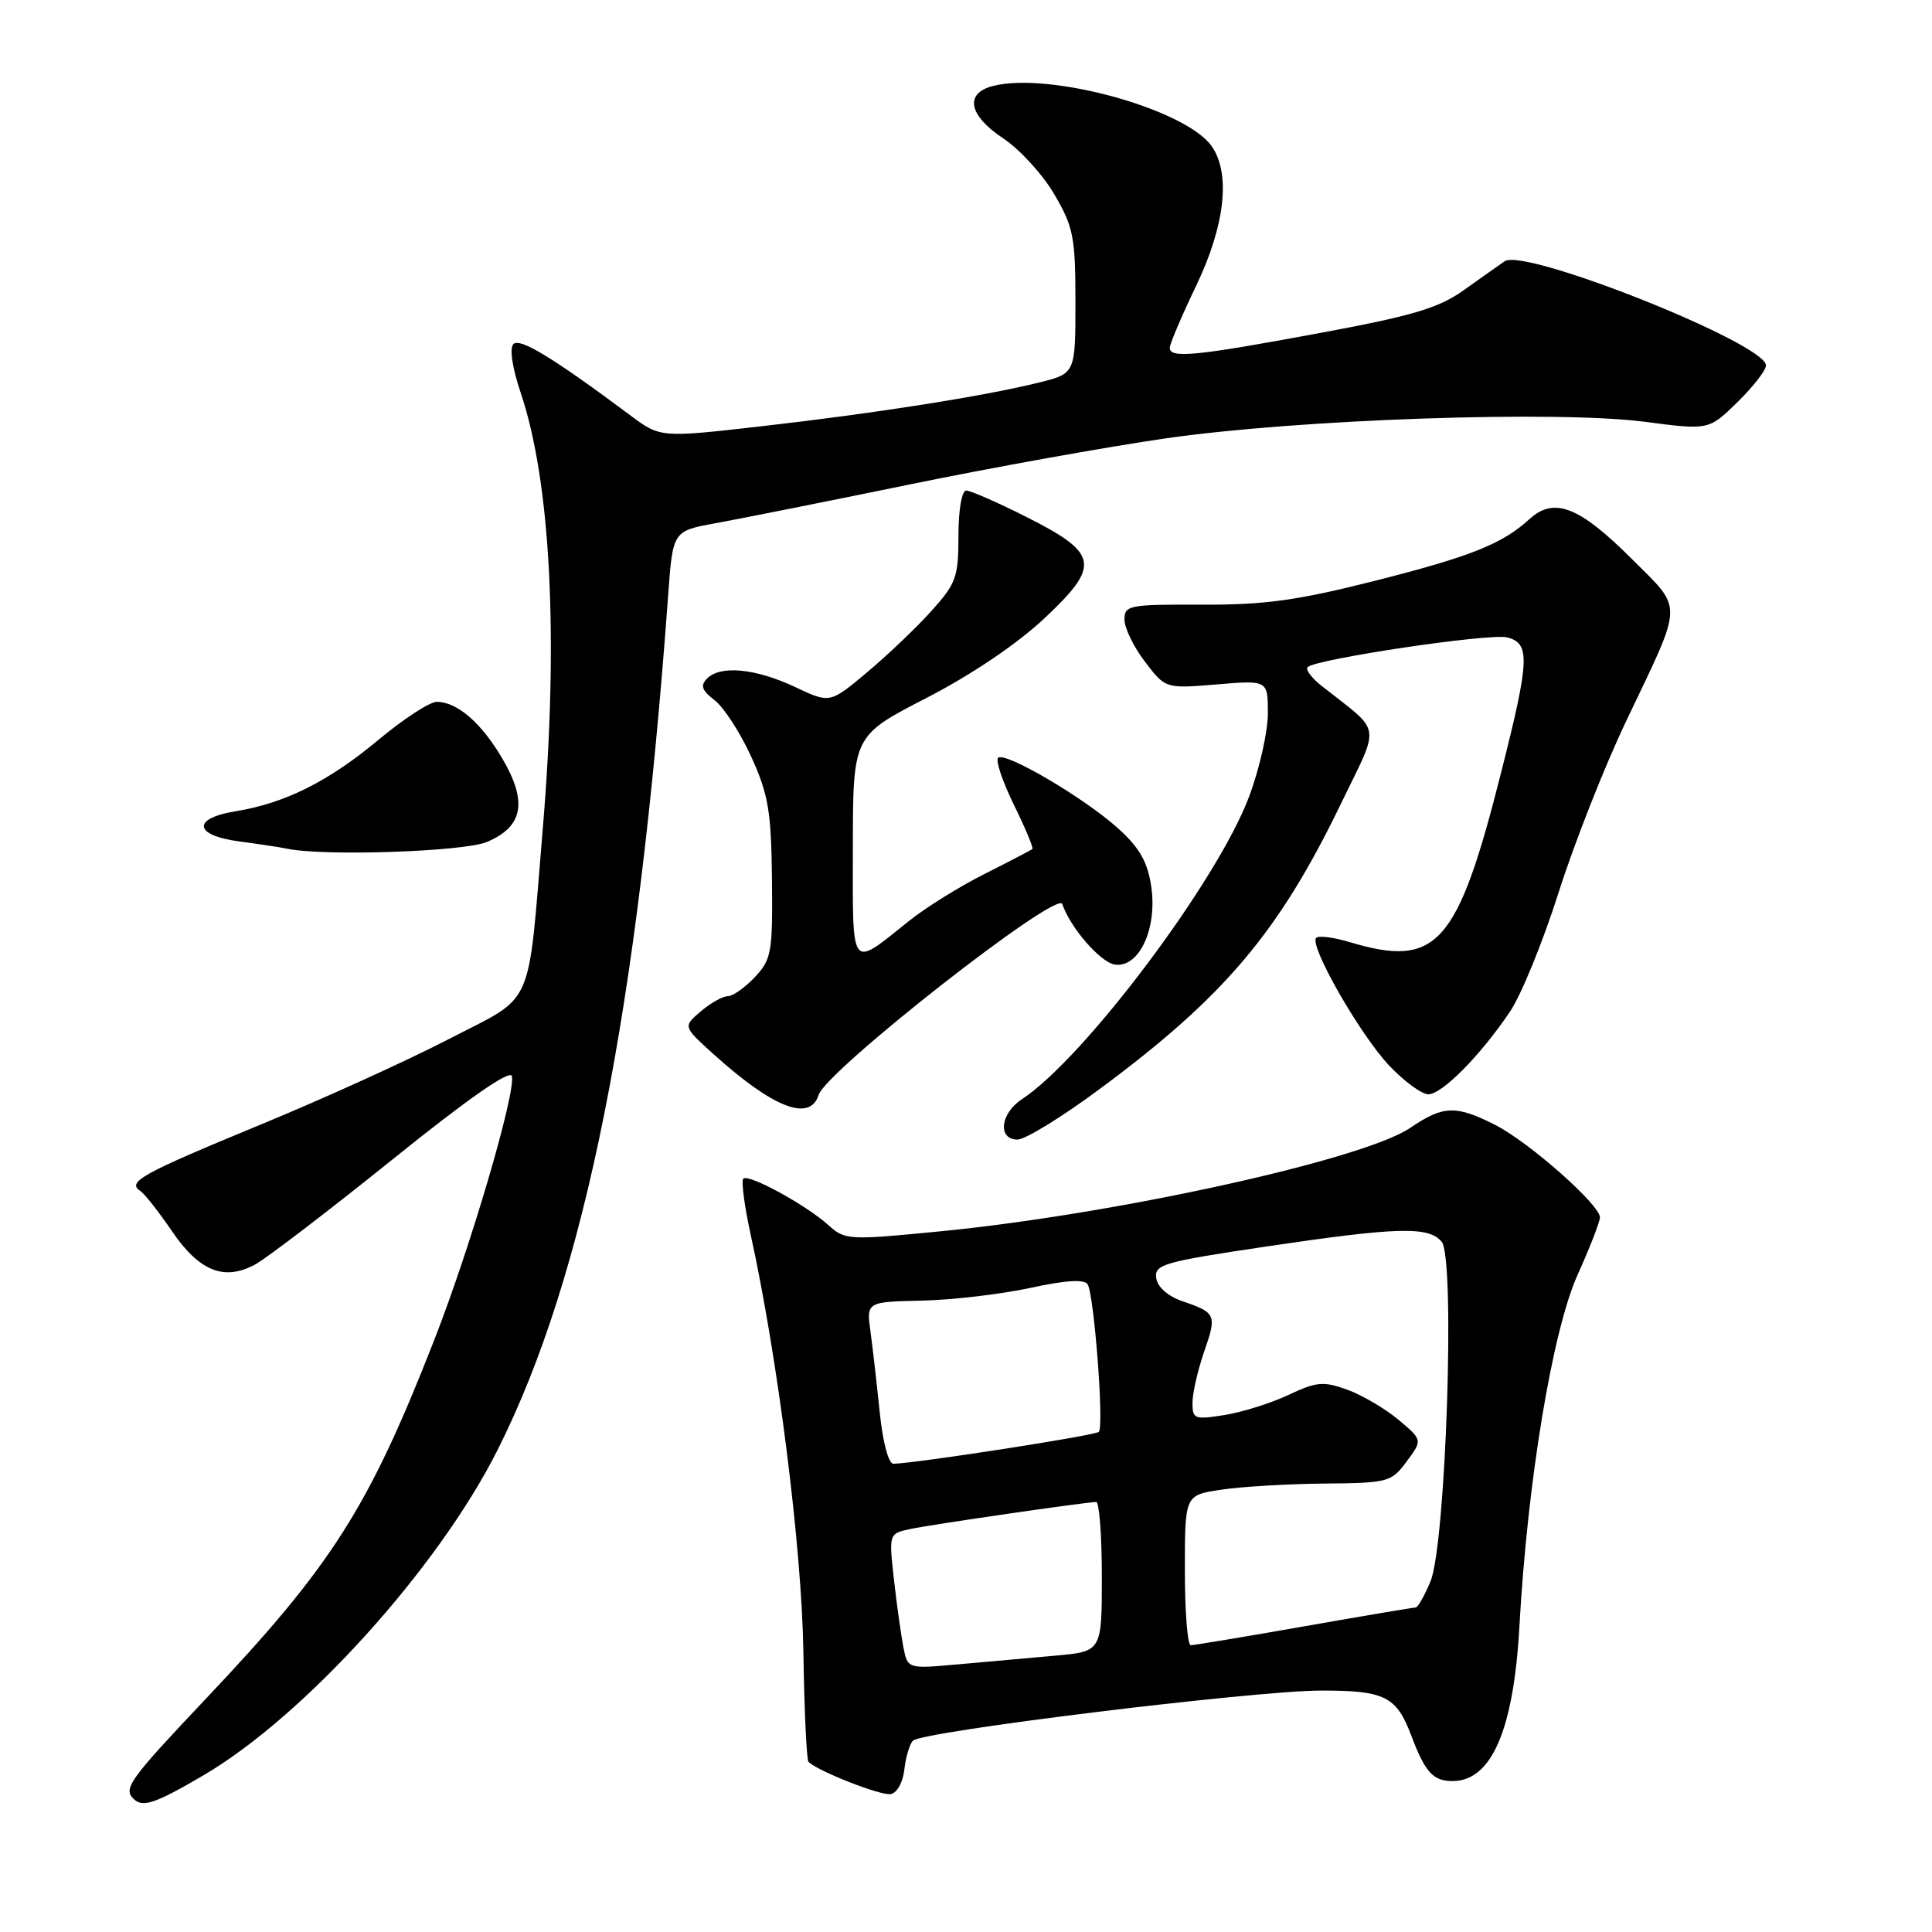 <?xml version="1.0" encoding="UTF-8" standalone="no"?>
<!DOCTYPE svg PUBLIC "-//W3C//DTD SVG 1.1//EN" "http://www.w3.org/Graphics/SVG/1.1/DTD/svg11.dtd" >
<svg xmlns="http://www.w3.org/2000/svg" xmlns:xlink="http://www.w3.org/1999/xlink" version="1.1" viewBox="0 0 256 256">
 <g >
 <path fill="currentColor"
d=" M 26.94 235.25 C 40.34 227.39 58.06 207.79 65.94 192.11 C 77.54 169.04 84.51 134.09 88.53 78.93 C 89.15 70.36 89.15 70.36 94.82 69.33 C 97.95 68.76 109.50 66.46 120.50 64.20 C 131.50 61.94 146.80 59.19 154.50 58.08 C 172.09 55.55 206.27 54.37 217.96 55.89 C 226.42 57.00 226.42 57.00 230.21 53.30 C 232.29 51.26 234.00 49.07 234.00 48.42 C 234.00 45.53 202.01 32.78 199.37 34.62 C 198.67 35.10 196.26 36.81 194.00 38.42 C 190.62 40.83 187.24 41.84 174.70 44.16 C 158.38 47.19 155.00 47.52 155.00 46.08 C 155.00 45.58 156.57 41.88 158.50 37.86 C 162.33 29.87 163.09 23.01 160.56 19.38 C 157.11 14.47 139.13 9.50 131.61 11.38 C 127.76 12.35 128.33 15.29 132.94 18.34 C 135.11 19.78 138.15 23.10 139.69 25.73 C 142.23 30.05 142.50 31.40 142.50 40.00 C 142.50 49.49 142.50 49.49 137.67 50.69 C 130.36 52.50 116.02 54.76 101.00 56.47 C 87.50 58.01 87.50 58.01 83.50 55.02 C 73.31 47.42 68.88 44.72 68.03 45.59 C 67.49 46.13 67.88 48.73 68.98 52.00 C 72.98 63.86 74.04 84.47 71.93 109.70 C 69.88 134.21 70.98 131.73 59.50 137.67 C 54.00 140.52 42.75 145.63 34.50 149.03 C 18.77 155.52 16.80 156.61 18.57 157.79 C 19.16 158.18 21.05 160.59 22.78 163.13 C 26.39 168.43 29.67 169.76 33.76 167.58 C 35.27 166.77 43.47 160.50 52.00 153.64 C 62.06 145.54 67.61 141.67 67.83 142.60 C 68.34 144.86 62.33 165.32 57.56 177.50 C 48.83 199.84 43.98 207.45 27.15 225.23 C 17.21 235.74 16.31 236.98 17.67 238.33 C 18.89 239.56 20.50 239.02 26.94 235.25 Z  M 119.83 234.49 C 120.01 232.85 120.52 231.12 120.97 230.65 C 122.17 229.42 166.16 224.02 175.06 224.01 C 183.51 224.00 185.04 224.77 187.01 230.00 C 188.84 234.84 189.89 236.00 192.47 236.00 C 197.64 236.00 200.57 229.21 201.33 215.50 C 202.39 196.36 205.70 176.32 209.04 168.92 C 210.67 165.30 212.00 161.88 212.00 161.31 C 212.00 159.64 202.64 151.37 198.18 149.09 C 192.92 146.41 191.26 146.46 186.86 149.45 C 180.69 153.64 148.01 160.85 124.77 163.14 C 112.43 164.35 111.98 164.33 109.77 162.34 C 106.81 159.66 99.17 155.49 98.49 156.18 C 98.20 156.47 98.64 159.81 99.47 163.60 C 103.08 180.06 106.22 204.90 106.45 218.76 C 106.57 226.60 106.88 233.21 107.13 233.46 C 108.34 234.67 116.69 237.95 118.00 237.73 C 118.85 237.59 119.64 236.19 119.83 234.49 Z  M 145.58 144.40 C 162.20 132.11 169.41 123.59 177.65 106.56 C 182.95 95.60 183.22 97.27 175.10 90.87 C 173.78 89.82 172.95 88.71 173.27 88.40 C 174.35 87.32 197.40 83.88 199.70 84.46 C 202.78 85.23 202.69 87.40 198.94 102.23 C 193.13 125.27 190.43 128.31 178.86 124.84 C 176.73 124.20 174.72 123.94 174.40 124.27 C 173.42 125.24 180.24 137.16 184.10 141.22 C 186.07 143.30 188.40 145.00 189.26 145.00 C 191.09 145.00 196.20 139.82 200.10 134.02 C 201.59 131.80 204.48 124.70 206.53 118.24 C 208.58 111.78 212.61 101.55 215.50 95.50 C 223.14 79.46 223.10 80.94 216.20 74.04 C 209.28 67.12 205.93 65.81 202.69 68.76 C 199.05 72.09 194.89 73.75 181.90 77.03 C 171.88 79.56 167.53 80.16 159.25 80.12 C 149.60 80.08 149.00 80.20 149.00 82.10 C 149.00 83.22 150.22 85.74 151.72 87.69 C 154.43 91.25 154.43 91.25 161.22 90.69 C 168.00 90.12 168.00 90.12 168.00 94.54 C 168.00 96.97 166.87 101.95 165.49 105.61 C 161.30 116.75 143.64 140.26 135.41 145.65 C 132.53 147.54 132.16 151.00 134.83 151.00 C 135.84 151.00 140.68 148.03 145.58 144.40 Z  M 108.48 145.07 C 109.50 141.86 140.12 117.87 140.76 119.79 C 141.80 122.90 145.82 127.54 147.73 127.81 C 150.94 128.28 153.38 123.02 152.54 117.44 C 152.06 114.20 150.98 112.31 148.16 109.77 C 143.68 105.72 133.14 99.53 132.25 100.42 C 131.90 100.77 132.84 103.57 134.35 106.65 C 135.86 109.72 136.96 112.36 136.80 112.50 C 136.63 112.64 133.80 114.12 130.50 115.78 C 127.20 117.44 122.70 120.23 120.50 121.99 C 112.55 128.34 113.00 128.92 113.01 112.29 C 113.02 97.50 113.02 97.50 122.73 92.50 C 128.69 89.43 134.73 85.36 138.36 81.96 C 145.89 74.90 145.61 73.34 135.95 68.47 C 132.15 66.56 128.59 65.00 128.02 65.00 C 127.44 65.00 127.00 67.57 127.00 71.00 C 127.00 76.49 126.69 77.33 123.37 81.01 C 121.37 83.23 117.54 86.87 114.85 89.12 C 109.97 93.21 109.97 93.21 105.35 91.03 C 100.11 88.57 95.48 88.12 93.70 89.90 C 92.76 90.84 92.99 91.48 94.71 92.80 C 95.92 93.74 98.10 97.10 99.55 100.29 C 101.82 105.27 102.19 107.51 102.29 116.51 C 102.39 126.20 102.23 127.12 100.03 129.47 C 98.72 130.86 97.10 132.00 96.44 132.00 C 95.77 132.00 94.16 132.90 92.86 134.01 C 90.50 136.02 90.50 136.02 94.50 139.64 C 102.45 146.82 107.32 148.72 108.48 145.07 Z  M 64.50 111.57 C 69.31 109.56 69.93 106.27 66.59 100.56 C 63.78 95.77 60.59 93.00 57.86 93.00 C 56.94 93.00 53.47 95.26 50.16 98.02 C 43.57 103.53 37.77 106.43 31.25 107.49 C 25.38 108.44 25.66 110.70 31.75 111.50 C 34.36 111.85 37.17 112.27 38.00 112.45 C 42.82 113.48 61.40 112.86 64.50 111.57 Z  M 119.71 218.31 C 119.41 216.77 118.84 212.73 118.46 209.36 C 117.77 203.21 117.77 203.21 120.63 202.60 C 123.39 202.01 143.70 199.06 145.25 199.02 C 145.66 199.01 146.00 203.46 146.00 208.92 C 146.00 218.84 146.00 218.84 139.75 219.39 C 136.31 219.70 130.52 220.21 126.89 220.54 C 120.28 221.13 120.28 221.13 119.71 218.31 Z  M 157.00 208.06 C 157.00 198.12 157.00 198.12 161.75 197.40 C 164.36 197.00 170.50 196.63 175.39 196.58 C 183.96 196.50 184.36 196.40 186.39 193.65 C 188.50 190.81 188.50 190.81 185.30 188.12 C 183.54 186.65 180.49 184.86 178.52 184.14 C 175.36 183.00 174.45 183.08 170.72 184.84 C 168.40 185.93 164.59 187.13 162.25 187.50 C 158.27 188.13 158.00 188.03 158.01 185.84 C 158.02 184.55 158.72 181.53 159.55 179.12 C 161.26 174.22 161.14 173.94 156.68 172.42 C 154.76 171.76 153.38 170.55 153.21 169.36 C 152.94 167.55 154.15 167.20 167.71 165.18 C 185.21 162.58 189.31 162.47 191.03 164.54 C 192.85 166.73 191.59 204.66 189.54 209.56 C 188.75 211.45 187.87 213.00 187.58 213.00 C 187.29 213.00 180.64 214.12 172.80 215.50 C 164.96 216.88 158.20 218.00 157.78 218.00 C 157.35 218.00 157.00 213.53 157.00 208.06 Z  M 116.58 187.25 C 116.20 183.54 115.65 178.70 115.35 176.50 C 114.80 172.50 114.80 172.50 122.15 172.34 C 126.19 172.25 132.64 171.49 136.49 170.66 C 141.23 169.63 143.68 169.48 144.12 170.19 C 144.98 171.59 146.31 189.02 145.60 189.73 C 145.13 190.21 121.68 193.85 118.39 193.96 C 117.74 193.98 116.99 191.16 116.58 187.25 Z "/>
</g>
</svg>